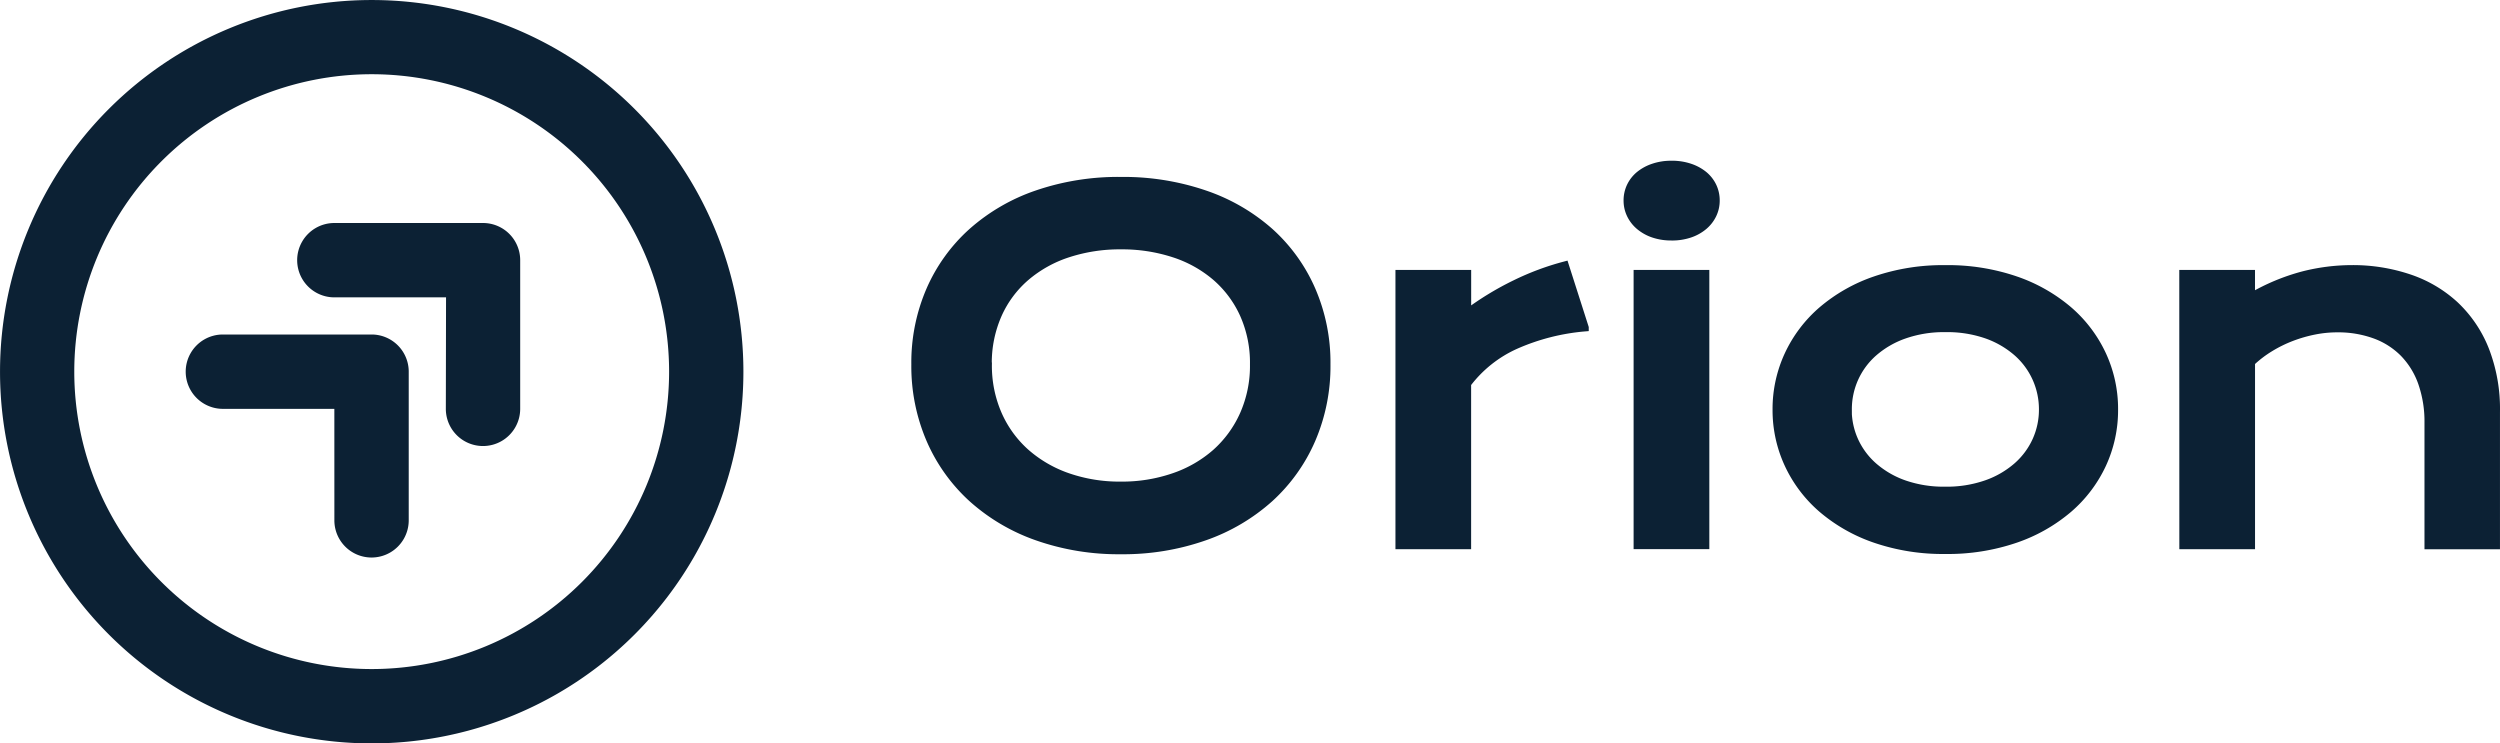 <svg xmlns="http://www.w3.org/2000/svg" width="98.685" height="29.345" viewBox="0 0 98.685 29.345"><g transform="translate(0 0)"><path d="M1.333-9.075a7.2,7.2,0,0,1,.591-2.944,6.671,6.671,0,0,1,1.658-2.294A7.532,7.532,0,0,1,6.144-15.8a9.9,9.9,0,0,1,3.312-.527,9.915,9.915,0,0,1,3.307.527,7.525,7.525,0,0,1,2.57,1.486,6.671,6.671,0,0,1,1.654,2.294,7.2,7.2,0,0,1,.591,2.944,7.318,7.318,0,0,1-.591,2.967,6.776,6.776,0,0,1-1.658,2.322,7.579,7.579,0,0,1-2.57,1.513,9.688,9.688,0,0,1-3.3.541,9.678,9.678,0,0,1-3.312-.541A7.587,7.587,0,0,1,3.582-3.787,6.776,6.776,0,0,1,1.924-6.109a7.318,7.318,0,0,1-.591-2.967Zm2.88,0a4.785,4.785,0,0,0,.4,1.981,4.363,4.363,0,0,0,1.1,1.506,4.956,4.956,0,0,0,1.662.956A6.26,6.26,0,0,0,9.456-4.3a6.26,6.26,0,0,0,2.085-.336A4.905,4.905,0,0,0,13.2-5.59,4.443,4.443,0,0,0,14.3-7.1a4.742,4.742,0,0,0,.4-1.98,4.68,4.68,0,0,0-.4-1.972,4.28,4.28,0,0,0-1.1-1.476,4.832,4.832,0,0,0-1.658-.922,6.586,6.586,0,0,0-2.085-.318,6.586,6.586,0,0,0-2.085.318,4.881,4.881,0,0,0-1.663.924,4.2,4.2,0,0,0-1.1,1.476,4.726,4.726,0,0,0-.4,1.972Zm16.23-3.58h2.689v1.544a11.725,11.725,0,0,1,1.881-1.145,10.585,10.585,0,0,1,1.972-.736l.788,2.463a8.533,8.533,0,0,0-2.73.695,4.9,4.9,0,0,0-1.913,1.521v6.38H20.443Zm10.748-1.463a2.165,2.165,0,0,1-.722-.113,1.7,1.7,0,0,1-.549-.309,1.367,1.367,0,0,1-.35-.455,1.268,1.268,0,0,1-.122-.549,1.288,1.288,0,0,1,.122-.559,1.321,1.321,0,0,1,.35-.45,1.747,1.747,0,0,1,.549-.3,2.165,2.165,0,0,1,.722-.113,2.194,2.194,0,0,1,.731.113,1.747,1.747,0,0,1,.549.3,1.321,1.321,0,0,1,.35.45,1.288,1.288,0,0,1,.122.559,1.268,1.268,0,0,1-.122.549,1.367,1.367,0,0,1-.35.455,1.7,1.7,0,0,1-.549.309,2.194,2.194,0,0,1-.734.114Zm-1.347,1.463h2.689V-1.934H29.844Zm5.485,5.361A5.075,5.075,0,0,1,35.8-9.456a5.237,5.237,0,0,1,1.335-1.762,6.435,6.435,0,0,1,2.1-1.19A8.248,8.248,0,0,1,42-12.845a8.248,8.248,0,0,1,2.766.436,6.435,6.435,0,0,1,2.1,1.19A5.237,5.237,0,0,1,48.2-9.456a5.075,5.075,0,0,1,.468,2.162A5.075,5.075,0,0,1,48.2-5.132a5.237,5.237,0,0,1-1.336,1.763,6.435,6.435,0,0,1-2.1,1.19A8.248,8.248,0,0,1,42-1.743a8.248,8.248,0,0,1-2.766-.436,6.435,6.435,0,0,1-2.1-1.19A5.237,5.237,0,0,1,35.8-5.131a5.075,5.075,0,0,1-.471-2.163Zm2.826,0a2.951,2.951,0,0,0,.259,1.222,2.994,2.994,0,0,0,.754,1.017,3.687,3.687,0,0,0,1.209.7A4.733,4.733,0,0,0,42-4.1a4.733,4.733,0,0,0,1.622-.259,3.687,3.687,0,0,0,1.209-.7,2.994,2.994,0,0,0,.754-1.017,2.951,2.951,0,0,0,.259-1.222,2.982,2.982,0,0,0-.259-1.226,2.982,2.982,0,0,0-.754-1.023,3.687,3.687,0,0,0-1.209-.7A4.733,4.733,0,0,0,42-10.5a4.733,4.733,0,0,0-1.622.259,3.687,3.687,0,0,0-1.209.7,2.982,2.982,0,0,0-.754,1.023,2.982,2.982,0,0,0-.256,1.226Zm13.229-5.361h2.689v.908a8.262,8.262,0,0,1,2.049-.854,7.834,7.834,0,0,1,1.912-.245,6.949,6.949,0,0,1,2.271.359,5.014,5.014,0,0,1,1.808,1.063,4.89,4.89,0,0,1,1.2,1.772A6.449,6.449,0,0,1,63.743-7.2v5.27h-2.68V-6.767a4.641,4.641,0,0,0-.25-1.576,3.19,3.19,0,0,0-.718-1.172,3.076,3.076,0,0,0-1.136-.727,4.239,4.239,0,0,0-1.495-.25,4.6,4.6,0,0,0-.895.089,5.538,5.538,0,0,0-.9.259,5.139,5.139,0,0,0-.85.418,4.478,4.478,0,0,0-.745.568v7.225H51.386Z" transform="translate(34.791 23.461)" fill="#0c2134" stroke="#0c2134" stroke-width="0.3"/><path d="M14.674,29.346A14.672,14.672,0,1,1,29.347,14.673,14.672,14.672,0,0,1,14.674,29.346Zm0-2.935a11.74,11.74,0,1,0-11.74-11.74A11.74,11.74,0,0,0,14.674,26.411Zm2.935-14.672H13.2a1.467,1.467,0,1,1,0-2.935h5.869a1.467,1.467,0,0,1,1.467,1.467v5.869a1.467,1.467,0,0,1-2.935,0ZM13.2,16.14H8.8a1.467,1.467,0,0,1,0-2.935h5.869a1.467,1.467,0,0,1,1.467,1.467v5.869a1.467,1.467,0,0,1-2.935,0Z" transform="translate(-0.002 -0.001)" fill="#0c2134"/></g></svg>